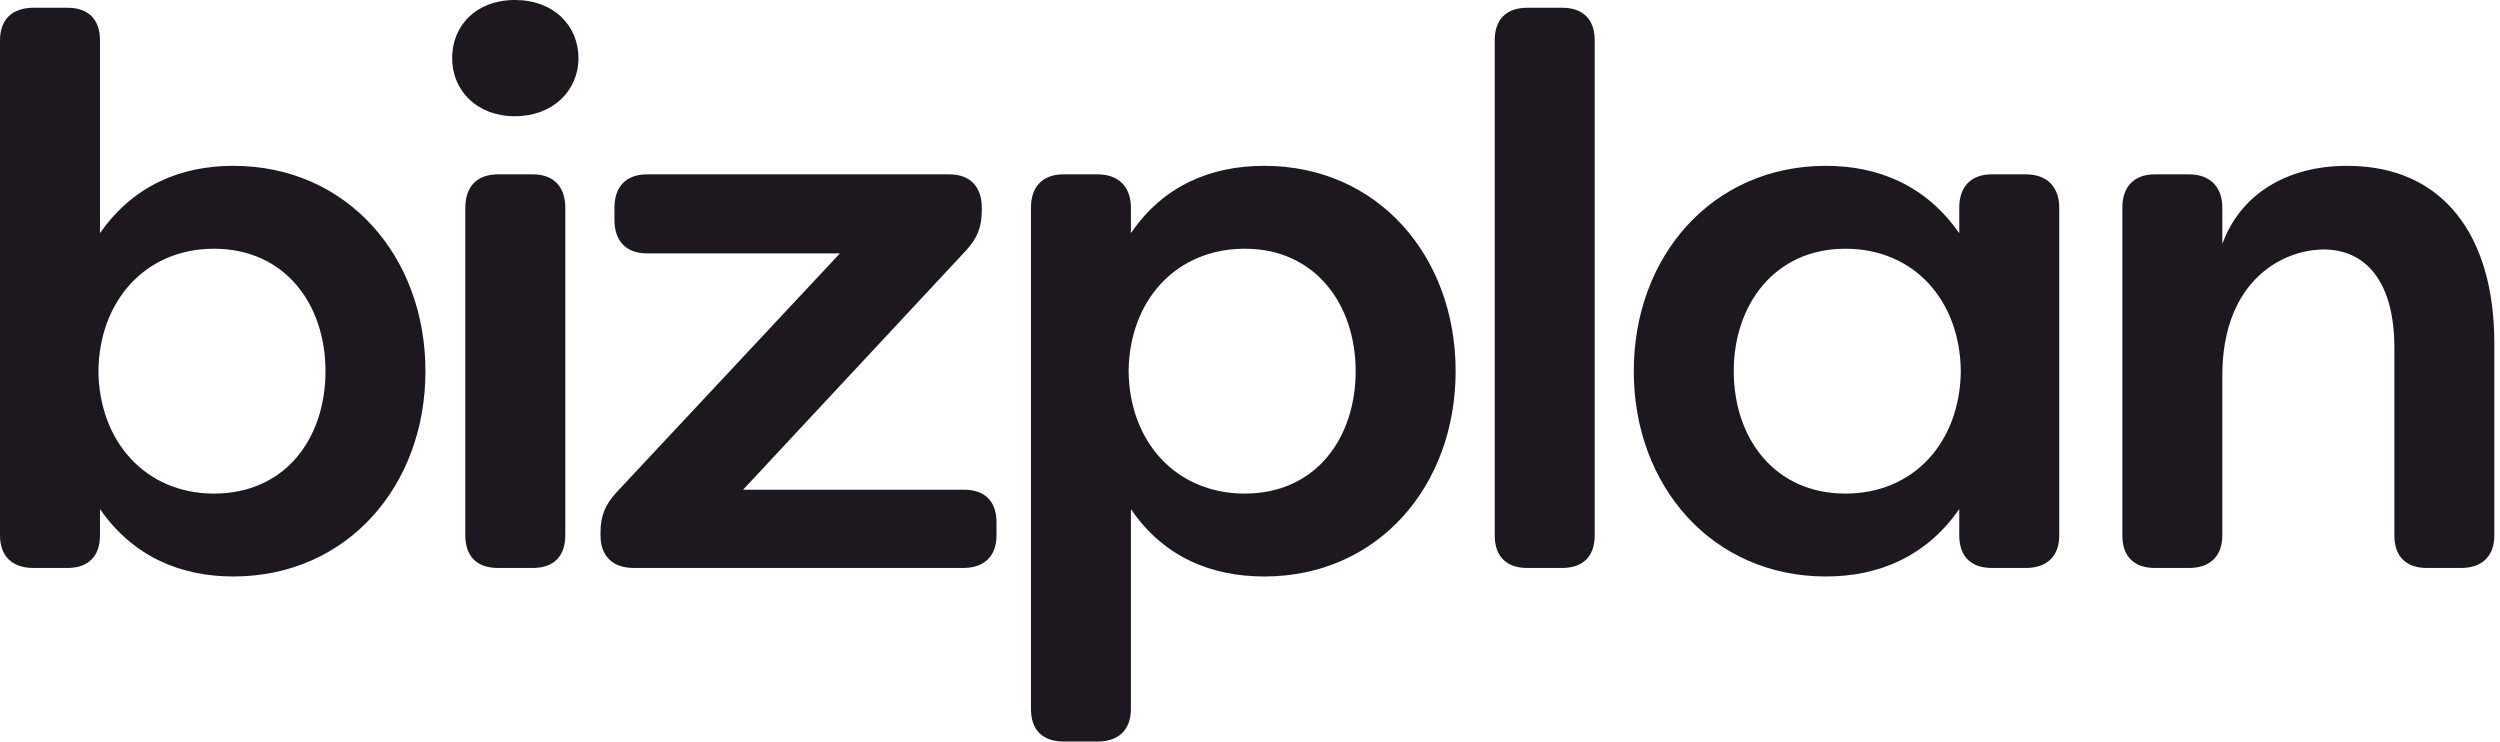 <?xml version="1.0" encoding="UTF-8"?>
<svg width="118px" height="35px" viewBox="0 0 118 35" version="1.1" xmlns="http://www.w3.org/2000/svg" xmlns:xlink="http://www.w3.org/1999/xlink">
    <!-- Generator: Sketch 41.2 (35397) - http://www.bohemiancoding.com/sketch -->
    <title>bizplan copy 2</title>
    <desc>Created with Sketch.</desc>
    <defs></defs>
    <g id="Page-1" stroke="none" stroke-width="1" fill="none" fill-rule="evenodd">
        <g id="Artboard" transform="translate(-315, -303)" fill="#1D181F">
            <path d="M326.01,330.21 C331.387,330.21 335.081,325.931 335.081,320.518 C335.081,315.106 331.387,310.827 326.01,310.827 C323.559,310.827 321.291,311.741 319.719,314.008 L319.719,304.902 C319.719,303.914 319.17,303.366 318.182,303.366 L316.573,303.366 C315.585,303.366 315,303.914 315,304.902 L315,328.272 C315,329.259 315.585,329.808 316.573,329.808 L318.182,329.808 C319.17,329.808 319.719,329.259 319.719,328.272 L319.719,327.028 C321.291,329.296 323.559,330.21 326.01,330.21 L326.01,330.21 Z M325.096,326.297 C321.877,326.297 319.682,323.846 319.645,320.518 C319.682,317.19 321.877,314.74 325.096,314.74 C328.461,314.74 330.363,317.373 330.363,320.518 C330.363,323.7 328.461,326.297 325.096,326.297 L325.096,326.297 Z M339.304,308.486 C341.096,308.486 342.303,307.279 342.303,305.743 C342.303,304.207 341.133,303 339.304,303 C337.475,303 336.341,304.207 336.341,305.743 C336.341,307.279 337.512,308.486 339.304,308.486 L339.304,308.486 Z M338.499,329.808 L340.145,329.808 C341.133,329.808 341.682,329.259 341.682,328.272 L341.682,312.801 C341.682,311.814 341.133,311.229 340.145,311.229 L338.499,311.229 C337.512,311.229 336.963,311.814 336.963,312.801 L336.963,328.272 C336.963,329.259 337.512,329.808 338.499,329.808 L338.499,329.808 Z M344.917,329.808 L360.462,329.808 C361.45,329.808 362.035,329.259 362.035,328.272 L362.035,327.65 C362.035,326.662 361.486,326.114 360.499,326.114 L350.074,326.114 L360.572,314.85 C361.121,314.264 361.34,313.716 361.34,312.948 L361.34,312.801 C361.34,311.814 360.792,311.229 359.804,311.229 L345.539,311.229 C344.551,311.229 344.002,311.814 344.002,312.801 L344.002,313.387 C344.002,314.374 344.551,314.959 345.539,314.959 L354.646,314.959 L344.112,326.224 C343.563,326.809 343.344,327.357 343.344,328.125 L343.344,328.272 C343.344,329.259 343.929,329.808 344.917,329.808 L344.917,329.808 Z M365.197,338 L366.807,338 C367.794,338 368.379,337.451 368.379,336.464 L368.379,327.028 C369.916,329.296 372.183,330.21 374.671,330.21 C380.048,330.21 383.706,325.931 383.706,320.518 C383.706,315.106 380.048,310.827 374.671,310.827 C372.183,310.827 369.916,311.741 368.379,314.008 L368.379,312.801 C368.379,311.814 367.794,311.229 366.807,311.229 L365.197,311.229 C364.21,311.229 363.661,311.814 363.661,312.801 L363.661,336.464 C363.661,337.451 364.21,338 365.197,338 L365.197,338 Z M373.756,326.297 C370.501,326.297 368.306,323.846 368.27,320.518 C368.306,317.19 370.501,314.74 373.756,314.74 C377.085,314.74 378.987,317.373 378.987,320.518 C378.987,323.7 377.085,326.297 373.756,326.297 L373.756,326.297 Z M387.087,329.808 L388.733,329.808 C389.721,329.808 390.269,329.259 390.269,328.272 L390.269,304.902 C390.269,303.914 389.721,303.366 388.733,303.366 L387.087,303.366 C386.099,303.366 385.551,303.914 385.551,304.902 L385.551,328.272 C385.551,329.259 386.099,329.808 387.087,329.808 L387.087,329.808 Z M401.186,330.21 C403.636,330.21 405.904,329.296 407.477,327.028 L407.477,328.272 C407.477,329.259 408.026,329.808 409.013,329.808 L410.623,329.808 C411.61,329.808 412.196,329.259 412.196,328.272 L412.196,312.801 C412.196,311.814 411.61,311.229 410.623,311.229 L409.013,311.229 C408.026,311.229 407.477,311.814 407.477,312.801 L407.477,314.008 C405.904,311.741 403.636,310.827 401.186,310.827 C395.809,310.827 392.114,315.106 392.114,320.518 C392.114,325.931 395.809,330.21 401.186,330.21 L401.186,330.21 Z M402.1,326.297 C398.772,326.297 396.833,323.7 396.833,320.518 C396.833,317.373 398.772,314.74 402.1,314.74 C405.356,314.74 407.514,317.19 407.55,320.518 C407.514,323.846 405.356,326.297 402.1,326.297 L402.1,326.297 Z M416.711,329.808 L418.32,329.808 C419.308,329.808 419.893,329.259 419.893,328.272 L419.893,320.738 C419.893,316.203 422.783,314.776 424.685,314.776 C426.624,314.776 428.014,316.239 428.014,319.421 L428.014,328.272 C428.014,329.259 428.562,329.808 429.55,329.808 L431.159,329.808 C432.147,329.808 432.732,329.259 432.732,328.272 L432.732,319.202 C432.732,314.118 430.318,310.827 425.782,310.827 C422.929,310.827 420.735,312.18 419.893,314.52 L419.893,312.801 C419.893,311.814 419.308,311.229 418.32,311.229 L416.711,311.229 C415.723,311.229 415.175,311.814 415.175,312.801 L415.175,328.272 C415.175,329.259 415.723,329.808 416.711,329.808 L416.711,329.808 Z" id="bizplan-copy-2"></path>
        </g>
    </g>
</svg>